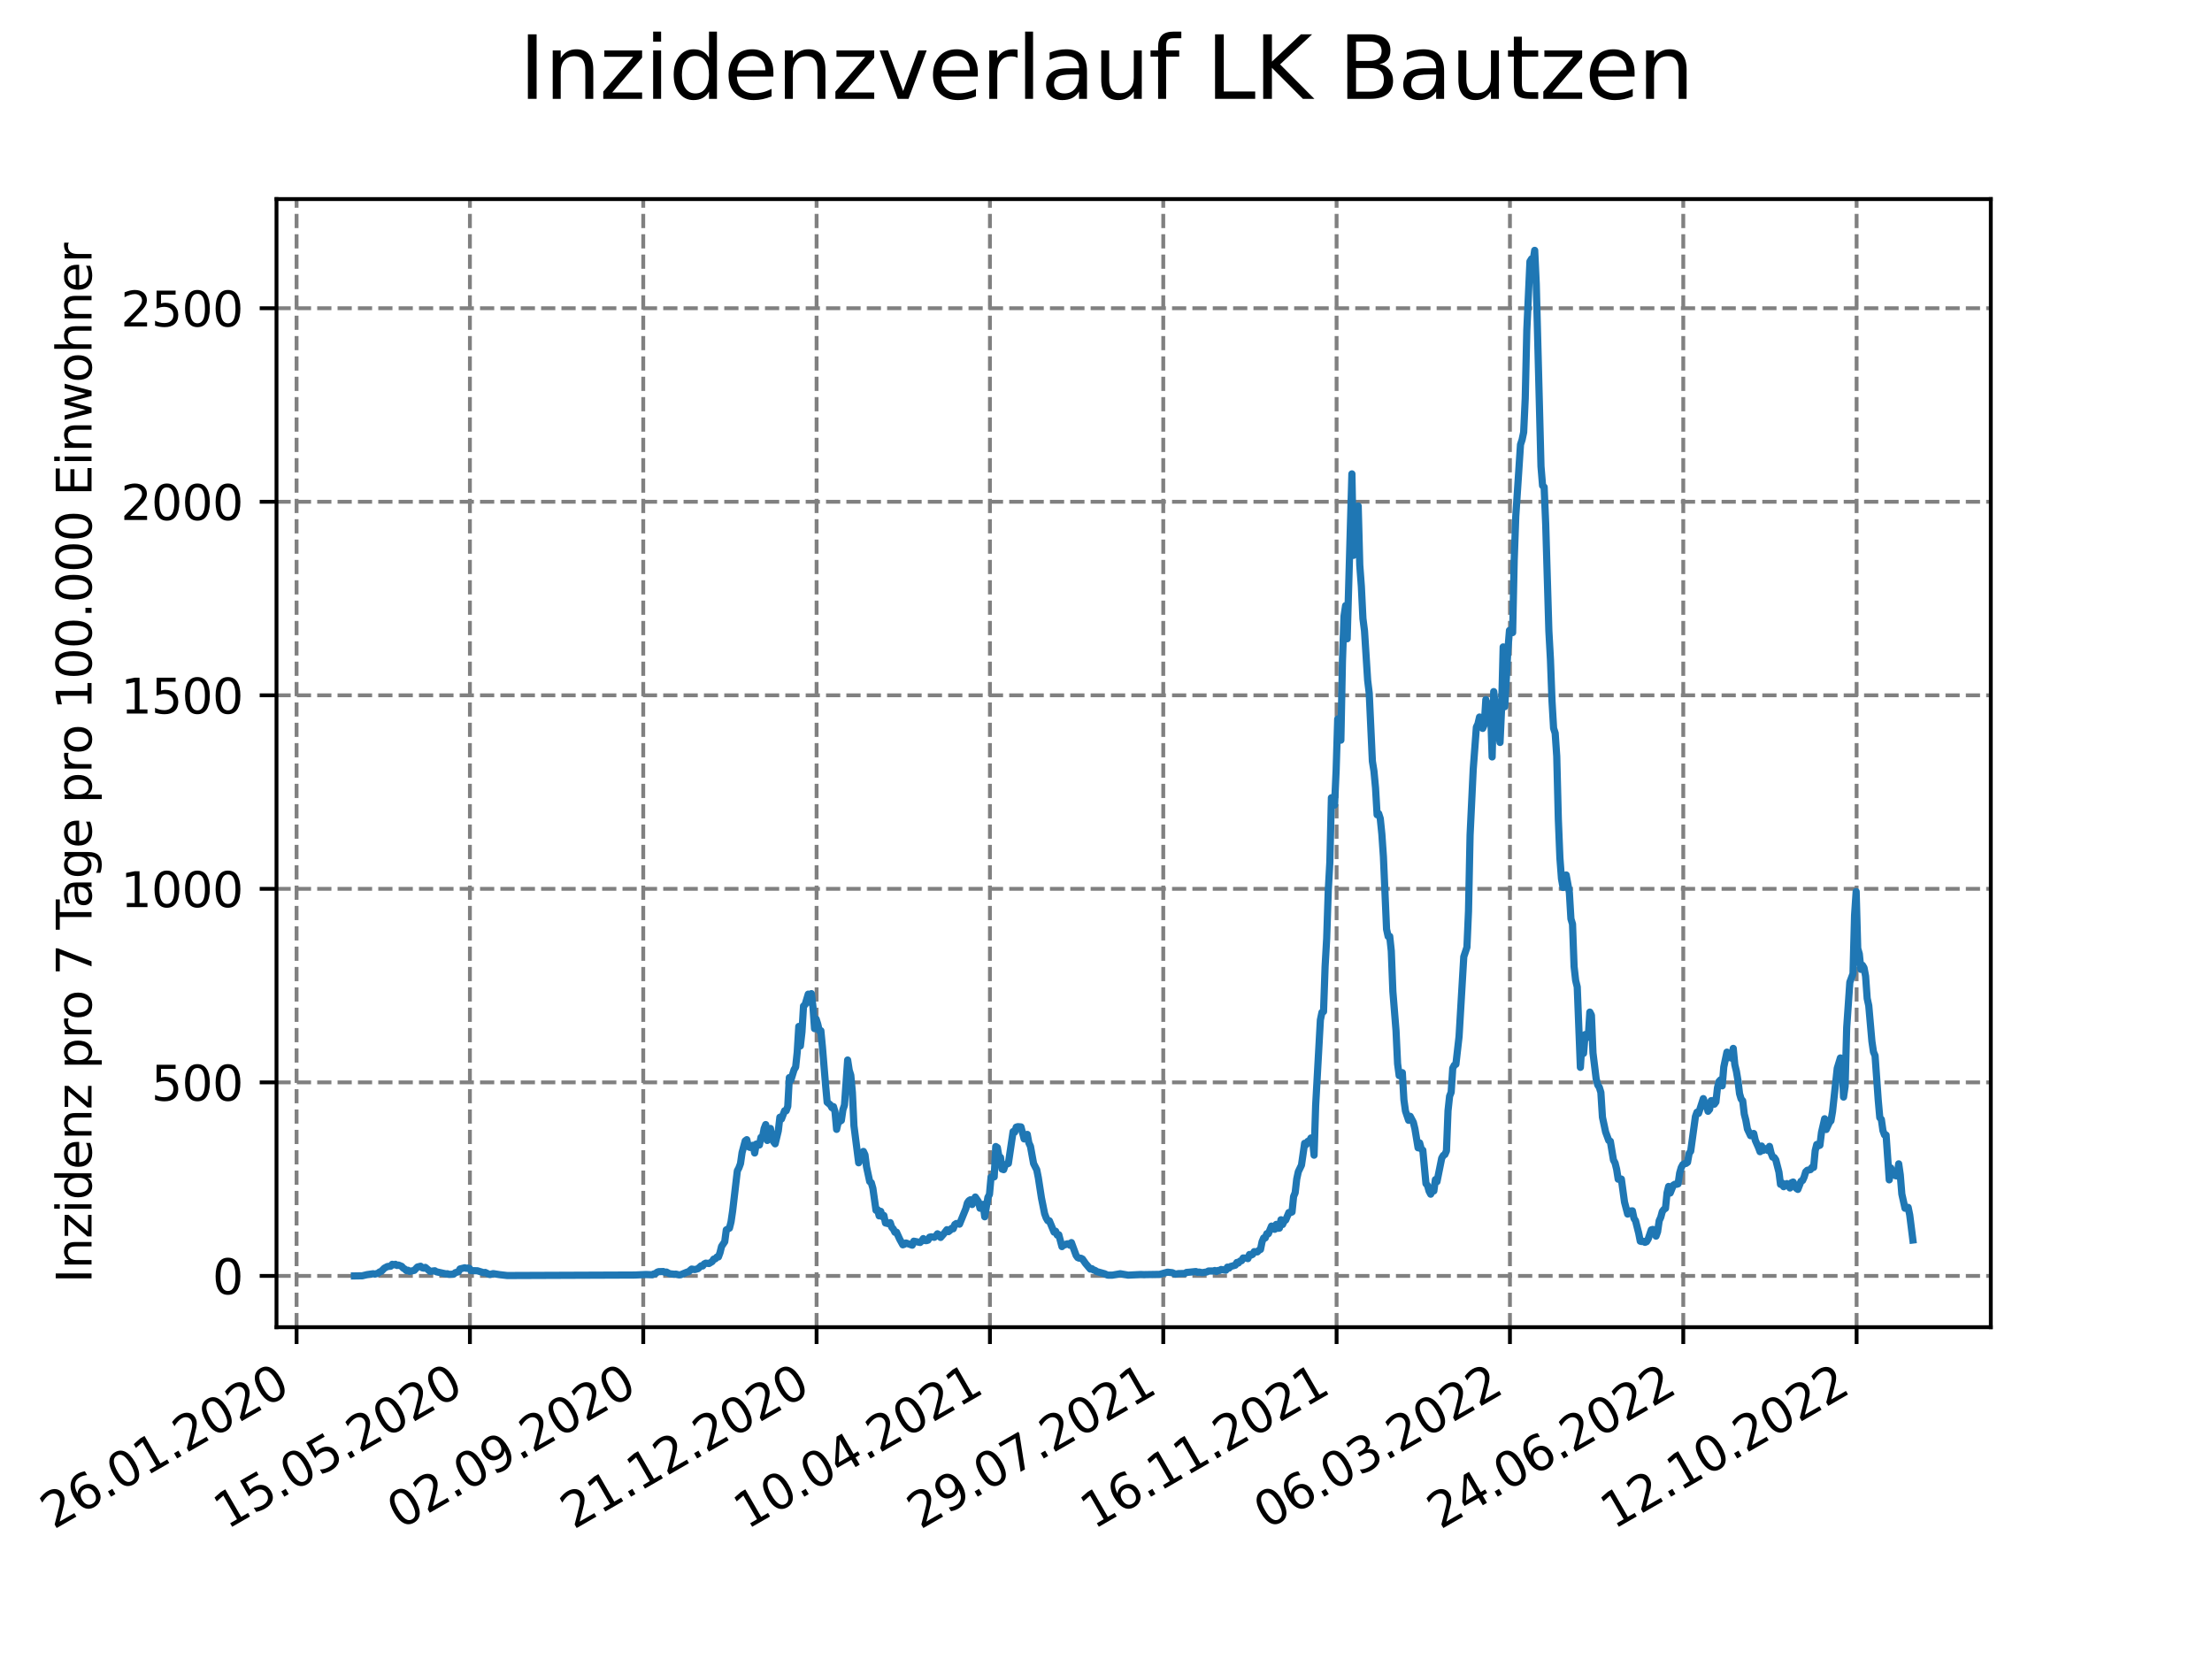 <?xml version="1.0" encoding="utf-8" standalone="no"?>
<!DOCTYPE svg PUBLIC "-//W3C//DTD SVG 1.1//EN"
  "http://www.w3.org/Graphics/SVG/1.1/DTD/svg11.dtd">
<svg xmlns:xlink="http://www.w3.org/1999/xlink" width="460.8pt" height="345.6pt" viewBox="0 0 460.8 345.6" xmlns="http://www.w3.org/2000/svg" version="1.1">
 <defs>
  <style type="text/css">*{stroke-linejoin: round; stroke-linecap: butt}</style>
 </defs>
 <g id="figure_1">
  <g id="patch_1">
   <path d="M 0 345.6 
L 460.8 345.6 
L 460.8 0 
L 0 0 
z
" style="fill: #ffffff"/>
  </g>
  <g id="axes_1">
   <g id="patch_2">
    <path d="M 57.6 276.48 
L 414.72 276.48 
L 414.72 41.472 
L 57.6 41.472 
z
" style="fill: #ffffff"/>
   </g>
   <g id="matplotlib.axis_1">
    <g id="xtick_1">
     <g id="line2d_1">
      <path d="M 61.783 276.48 
L 61.783 41.472 
" clip-path="url(#p6a284c7515)" style="fill: none; stroke-dasharray: 2.96,1.28; stroke-dashoffset: 0; stroke: #808080; stroke-width: 0.8"/>
     </g>
     <g id="line2d_2">
      <defs>
       <path id="m8dbecba00c" d="M 0 0 
L 0 3.5 
" style="stroke: #000000; stroke-width: 0.8"/>
      </defs>
      <g>
       <use xlink:href="#m8dbecba00c" x="61.783" y="276.48" style="stroke: #000000; stroke-width: 0.8"/>
      </g>
     </g>
     <g id="text_1">
      <!-- 26.01.2020 -->
      <g transform="translate(11.157 318.689) rotate(-30) scale(0.1 -0.1)">
       <defs>
        <path id="DejaVuSans-32" d="M 1228 531 
L 3431 531 
L 3431 0 
L 469 0 
L 469 531 
Q 828 903 1448 1529 
Q 2069 2156 2228 2338 
Q 2531 2678 2651 2914 
Q 2772 3150 2772 3378 
Q 2772 3750 2511 3984 
Q 2250 4219 1831 4219 
Q 1534 4219 1204 4116 
Q 875 4013 500 3803 
L 500 4441 
Q 881 4594 1212 4672 
Q 1544 4750 1819 4750 
Q 2544 4750 2975 4387 
Q 3406 4025 3406 3419 
Q 3406 3131 3298 2873 
Q 3191 2616 2906 2266 
Q 2828 2175 2409 1742 
Q 1991 1309 1228 531 
z
" transform="scale(0.016)"/>
        <path id="DejaVuSans-36" d="M 2113 2584 
Q 1688 2584 1439 2293 
Q 1191 2003 1191 1497 
Q 1191 994 1439 701 
Q 1688 409 2113 409 
Q 2538 409 2786 701 
Q 3034 994 3034 1497 
Q 3034 2003 2786 2293 
Q 2538 2584 2113 2584 
z
M 3366 4563 
L 3366 3988 
Q 3128 4100 2886 4159 
Q 2644 4219 2406 4219 
Q 1781 4219 1451 3797 
Q 1122 3375 1075 2522 
Q 1259 2794 1537 2939 
Q 1816 3084 2150 3084 
Q 2853 3084 3261 2657 
Q 3669 2231 3669 1497 
Q 3669 778 3244 343 
Q 2819 -91 2113 -91 
Q 1303 -91 875 529 
Q 447 1150 447 2328 
Q 447 3434 972 4092 
Q 1497 4750 2381 4750 
Q 2619 4750 2861 4703 
Q 3103 4656 3366 4563 
z
" transform="scale(0.016)"/>
        <path id="DejaVuSans-2e" d="M 684 794 
L 1344 794 
L 1344 0 
L 684 0 
L 684 794 
z
" transform="scale(0.016)"/>
        <path id="DejaVuSans-30" d="M 2034 4250 
Q 1547 4250 1301 3770 
Q 1056 3291 1056 2328 
Q 1056 1369 1301 889 
Q 1547 409 2034 409 
Q 2525 409 2770 889 
Q 3016 1369 3016 2328 
Q 3016 3291 2770 3770 
Q 2525 4250 2034 4250 
z
M 2034 4750 
Q 2819 4750 3233 4129 
Q 3647 3509 3647 2328 
Q 3647 1150 3233 529 
Q 2819 -91 2034 -91 
Q 1250 -91 836 529 
Q 422 1150 422 2328 
Q 422 3509 836 4129 
Q 1250 4750 2034 4750 
z
" transform="scale(0.016)"/>
        <path id="DejaVuSans-31" d="M 794 531 
L 1825 531 
L 1825 4091 
L 703 3866 
L 703 4441 
L 1819 4666 
L 2450 4666 
L 2450 531 
L 3481 531 
L 3481 0 
L 794 0 
L 794 531 
z
" transform="scale(0.016)"/>
       </defs>
       <use xlink:href="#DejaVuSans-32"/>
       <use xlink:href="#DejaVuSans-36" x="63.623"/>
       <use xlink:href="#DejaVuSans-2e" x="127.246"/>
       <use xlink:href="#DejaVuSans-30" x="159.033"/>
       <use xlink:href="#DejaVuSans-31" x="222.656"/>
       <use xlink:href="#DejaVuSans-2e" x="286.279"/>
       <use xlink:href="#DejaVuSans-32" x="318.066"/>
       <use xlink:href="#DejaVuSans-30" x="381.689"/>
       <use xlink:href="#DejaVuSans-32" x="445.312"/>
       <use xlink:href="#DejaVuSans-30" x="508.936"/>
      </g>
     </g>
    </g>
    <g id="xtick_2">
     <g id="line2d_3">
      <path d="M 97.892 276.48 
L 97.892 41.472 
" clip-path="url(#p6a284c7515)" style="fill: none; stroke-dasharray: 2.96,1.28; stroke-dashoffset: 0; stroke: #808080; stroke-width: 0.8"/>
     </g>
     <g id="line2d_4">
      <g>
       <use xlink:href="#m8dbecba00c" x="97.892" y="276.48" style="stroke: #000000; stroke-width: 0.8"/>
      </g>
     </g>
     <g id="text_2">
      <!-- 15.05.2020 -->
      <g transform="translate(47.267 318.689) rotate(-30) scale(0.1 -0.1)">
       <defs>
        <path id="DejaVuSans-35" d="M 691 4666 
L 3169 4666 
L 3169 4134 
L 1269 4134 
L 1269 2991 
Q 1406 3038 1543 3061 
Q 1681 3084 1819 3084 
Q 2600 3084 3056 2656 
Q 3513 2228 3513 1497 
Q 3513 744 3044 326 
Q 2575 -91 1722 -91 
Q 1428 -91 1123 -41 
Q 819 9 494 109 
L 494 744 
Q 775 591 1075 516 
Q 1375 441 1709 441 
Q 2250 441 2565 725 
Q 2881 1009 2881 1497 
Q 2881 1984 2565 2268 
Q 2250 2553 1709 2553 
Q 1456 2553 1204 2497 
Q 953 2441 691 2322 
L 691 4666 
z
" transform="scale(0.016)"/>
       </defs>
       <use xlink:href="#DejaVuSans-31"/>
       <use xlink:href="#DejaVuSans-35" x="63.623"/>
       <use xlink:href="#DejaVuSans-2e" x="127.246"/>
       <use xlink:href="#DejaVuSans-30" x="159.033"/>
       <use xlink:href="#DejaVuSans-35" x="222.656"/>
       <use xlink:href="#DejaVuSans-2e" x="286.279"/>
       <use xlink:href="#DejaVuSans-32" x="318.066"/>
       <use xlink:href="#DejaVuSans-30" x="381.689"/>
       <use xlink:href="#DejaVuSans-32" x="445.312"/>
       <use xlink:href="#DejaVuSans-30" x="508.936"/>
      </g>
     </g>
    </g>
    <g id="xtick_3">
     <g id="line2d_5">
      <path d="M 134.001 276.48 
L 134.001 41.472 
" clip-path="url(#p6a284c7515)" style="fill: none; stroke-dasharray: 2.96,1.28; stroke-dashoffset: 0; stroke: #808080; stroke-width: 0.8"/>
     </g>
     <g id="line2d_6">
      <g>
       <use xlink:href="#m8dbecba00c" x="134.001" y="276.48" style="stroke: #000000; stroke-width: 0.8"/>
      </g>
     </g>
     <g id="text_3">
      <!-- 02.09.2020 -->
      <g transform="translate(83.376 318.689) rotate(-30) scale(0.1 -0.1)">
       <defs>
        <path id="DejaVuSans-39" d="M 703 97 
L 703 672 
Q 941 559 1184 500 
Q 1428 441 1663 441 
Q 2288 441 2617 861 
Q 2947 1281 2994 2138 
Q 2813 1869 2534 1725 
Q 2256 1581 1919 1581 
Q 1219 1581 811 2004 
Q 403 2428 403 3163 
Q 403 3881 828 4315 
Q 1253 4750 1959 4750 
Q 2769 4750 3195 4129 
Q 3622 3509 3622 2328 
Q 3622 1225 3098 567 
Q 2575 -91 1691 -91 
Q 1453 -91 1209 -44 
Q 966 3 703 97 
z
M 1959 2075 
Q 2384 2075 2632 2365 
Q 2881 2656 2881 3163 
Q 2881 3666 2632 3958 
Q 2384 4250 1959 4250 
Q 1534 4250 1286 3958 
Q 1038 3666 1038 3163 
Q 1038 2656 1286 2365 
Q 1534 2075 1959 2075 
z
" transform="scale(0.016)"/>
       </defs>
       <use xlink:href="#DejaVuSans-30"/>
       <use xlink:href="#DejaVuSans-32" x="63.623"/>
       <use xlink:href="#DejaVuSans-2e" x="127.246"/>
       <use xlink:href="#DejaVuSans-30" x="159.033"/>
       <use xlink:href="#DejaVuSans-39" x="222.656"/>
       <use xlink:href="#DejaVuSans-2e" x="286.279"/>
       <use xlink:href="#DejaVuSans-32" x="318.066"/>
       <use xlink:href="#DejaVuSans-30" x="381.689"/>
       <use xlink:href="#DejaVuSans-32" x="445.312"/>
       <use xlink:href="#DejaVuSans-30" x="508.936"/>
      </g>
     </g>
    </g>
    <g id="xtick_4">
     <g id="line2d_7">
      <path d="M 170.11 276.48 
L 170.11 41.472 
" clip-path="url(#p6a284c7515)" style="fill: none; stroke-dasharray: 2.96,1.28; stroke-dashoffset: 0; stroke: #808080; stroke-width: 0.8"/>
     </g>
     <g id="line2d_8">
      <g>
       <use xlink:href="#m8dbecba00c" x="170.11" y="276.48" style="stroke: #000000; stroke-width: 0.8"/>
      </g>
     </g>
     <g id="text_4">
      <!-- 21.12.2020 -->
      <g transform="translate(119.485 318.689) rotate(-30) scale(0.1 -0.1)">
       <use xlink:href="#DejaVuSans-32"/>
       <use xlink:href="#DejaVuSans-31" x="63.623"/>
       <use xlink:href="#DejaVuSans-2e" x="127.246"/>
       <use xlink:href="#DejaVuSans-31" x="159.033"/>
       <use xlink:href="#DejaVuSans-32" x="222.656"/>
       <use xlink:href="#DejaVuSans-2e" x="286.279"/>
       <use xlink:href="#DejaVuSans-32" x="318.066"/>
       <use xlink:href="#DejaVuSans-30" x="381.689"/>
       <use xlink:href="#DejaVuSans-32" x="445.312"/>
       <use xlink:href="#DejaVuSans-30" x="508.936"/>
      </g>
     </g>
    </g>
    <g id="xtick_5">
     <g id="line2d_9">
      <path d="M 206.219 276.48 
L 206.219 41.472 
" clip-path="url(#p6a284c7515)" style="fill: none; stroke-dasharray: 2.96,1.28; stroke-dashoffset: 0; stroke: #808080; stroke-width: 0.8"/>
     </g>
     <g id="line2d_10">
      <g>
       <use xlink:href="#m8dbecba00c" x="206.219" y="276.48" style="stroke: #000000; stroke-width: 0.8"/>
      </g>
     </g>
     <g id="text_5">
      <!-- 10.04.2021 -->
      <g transform="translate(155.594 318.689) rotate(-30) scale(0.1 -0.1)">
       <defs>
        <path id="DejaVuSans-34" d="M 2419 4116 
L 825 1625 
L 2419 1625 
L 2419 4116 
z
M 2253 4666 
L 3047 4666 
L 3047 1625 
L 3713 1625 
L 3713 1100 
L 3047 1100 
L 3047 0 
L 2419 0 
L 2419 1100 
L 313 1100 
L 313 1709 
L 2253 4666 
z
" transform="scale(0.016)"/>
       </defs>
       <use xlink:href="#DejaVuSans-31"/>
       <use xlink:href="#DejaVuSans-30" x="63.623"/>
       <use xlink:href="#DejaVuSans-2e" x="127.246"/>
       <use xlink:href="#DejaVuSans-30" x="159.033"/>
       <use xlink:href="#DejaVuSans-34" x="222.656"/>
       <use xlink:href="#DejaVuSans-2e" x="286.279"/>
       <use xlink:href="#DejaVuSans-32" x="318.066"/>
       <use xlink:href="#DejaVuSans-30" x="381.689"/>
       <use xlink:href="#DejaVuSans-32" x="445.312"/>
       <use xlink:href="#DejaVuSans-31" x="508.936"/>
      </g>
     </g>
    </g>
    <g id="xtick_6">
     <g id="line2d_11">
      <path d="M 242.329 276.48 
L 242.329 41.472 
" clip-path="url(#p6a284c7515)" style="fill: none; stroke-dasharray: 2.96,1.28; stroke-dashoffset: 0; stroke: #808080; stroke-width: 0.8"/>
     </g>
     <g id="line2d_12">
      <g>
       <use xlink:href="#m8dbecba00c" x="242.329" y="276.48" style="stroke: #000000; stroke-width: 0.8"/>
      </g>
     </g>
     <g id="text_6">
      <!-- 29.07.2021 -->
      <g transform="translate(191.703 318.689) rotate(-30) scale(0.1 -0.1)">
       <defs>
        <path id="DejaVuSans-37" d="M 525 4666 
L 3525 4666 
L 3525 4397 
L 1831 0 
L 1172 0 
L 2766 4134 
L 525 4134 
L 525 4666 
z
" transform="scale(0.016)"/>
       </defs>
       <use xlink:href="#DejaVuSans-32"/>
       <use xlink:href="#DejaVuSans-39" x="63.623"/>
       <use xlink:href="#DejaVuSans-2e" x="127.246"/>
       <use xlink:href="#DejaVuSans-30" x="159.033"/>
       <use xlink:href="#DejaVuSans-37" x="222.656"/>
       <use xlink:href="#DejaVuSans-2e" x="286.279"/>
       <use xlink:href="#DejaVuSans-32" x="318.066"/>
       <use xlink:href="#DejaVuSans-30" x="381.689"/>
       <use xlink:href="#DejaVuSans-32" x="445.312"/>
       <use xlink:href="#DejaVuSans-31" x="508.936"/>
      </g>
     </g>
    </g>
    <g id="xtick_7">
     <g id="line2d_13">
      <path d="M 278.438 276.48 
L 278.438 41.472 
" clip-path="url(#p6a284c7515)" style="fill: none; stroke-dasharray: 2.96,1.28; stroke-dashoffset: 0; stroke: #808080; stroke-width: 0.8"/>
     </g>
     <g id="line2d_14">
      <g>
       <use xlink:href="#m8dbecba00c" x="278.438" y="276.48" style="stroke: #000000; stroke-width: 0.8"/>
      </g>
     </g>
     <g id="text_7">
      <!-- 16.11.2021 -->
      <g transform="translate(227.813 318.689) rotate(-30) scale(0.1 -0.1)">
       <use xlink:href="#DejaVuSans-31"/>
       <use xlink:href="#DejaVuSans-36" x="63.623"/>
       <use xlink:href="#DejaVuSans-2e" x="127.246"/>
       <use xlink:href="#DejaVuSans-31" x="159.033"/>
       <use xlink:href="#DejaVuSans-31" x="222.656"/>
       <use xlink:href="#DejaVuSans-2e" x="286.279"/>
       <use xlink:href="#DejaVuSans-32" x="318.066"/>
       <use xlink:href="#DejaVuSans-30" x="381.689"/>
       <use xlink:href="#DejaVuSans-32" x="445.312"/>
       <use xlink:href="#DejaVuSans-31" x="508.936"/>
      </g>
     </g>
    </g>
    <g id="xtick_8">
     <g id="line2d_15">
      <path d="M 314.547 276.48 
L 314.547 41.472 
" clip-path="url(#p6a284c7515)" style="fill: none; stroke-dasharray: 2.96,1.28; stroke-dashoffset: 0; stroke: #808080; stroke-width: 0.8"/>
     </g>
     <g id="line2d_16">
      <g>
       <use xlink:href="#m8dbecba00c" x="314.547" y="276.48" style="stroke: #000000; stroke-width: 0.8"/>
      </g>
     </g>
     <g id="text_8">
      <!-- 06.03.2022 -->
      <g transform="translate(263.922 318.689) rotate(-30) scale(0.1 -0.1)">
       <defs>
        <path id="DejaVuSans-33" d="M 2597 2516 
Q 3050 2419 3304 2112 
Q 3559 1806 3559 1356 
Q 3559 666 3084 287 
Q 2609 -91 1734 -91 
Q 1441 -91 1130 -33 
Q 819 25 488 141 
L 488 750 
Q 750 597 1062 519 
Q 1375 441 1716 441 
Q 2309 441 2620 675 
Q 2931 909 2931 1356 
Q 2931 1769 2642 2001 
Q 2353 2234 1838 2234 
L 1294 2234 
L 1294 2753 
L 1863 2753 
Q 2328 2753 2575 2939 
Q 2822 3125 2822 3475 
Q 2822 3834 2567 4026 
Q 2313 4219 1838 4219 
Q 1578 4219 1281 4162 
Q 984 4106 628 3988 
L 628 4550 
Q 988 4650 1302 4700 
Q 1616 4750 1894 4750 
Q 2613 4750 3031 4423 
Q 3450 4097 3450 3541 
Q 3450 3153 3228 2886 
Q 3006 2619 2597 2516 
z
" transform="scale(0.016)"/>
       </defs>
       <use xlink:href="#DejaVuSans-30"/>
       <use xlink:href="#DejaVuSans-36" x="63.623"/>
       <use xlink:href="#DejaVuSans-2e" x="127.246"/>
       <use xlink:href="#DejaVuSans-30" x="159.033"/>
       <use xlink:href="#DejaVuSans-33" x="222.656"/>
       <use xlink:href="#DejaVuSans-2e" x="286.279"/>
       <use xlink:href="#DejaVuSans-32" x="318.066"/>
       <use xlink:href="#DejaVuSans-30" x="381.689"/>
       <use xlink:href="#DejaVuSans-32" x="445.312"/>
       <use xlink:href="#DejaVuSans-32" x="508.936"/>
      </g>
     </g>
    </g>
    <g id="xtick_9">
     <g id="line2d_17">
      <path d="M 350.656 276.48 
L 350.656 41.472 
" clip-path="url(#p6a284c7515)" style="fill: none; stroke-dasharray: 2.96,1.28; stroke-dashoffset: 0; stroke: #808080; stroke-width: 0.8"/>
     </g>
     <g id="line2d_18">
      <g>
       <use xlink:href="#m8dbecba00c" x="350.656" y="276.48" style="stroke: #000000; stroke-width: 0.8"/>
      </g>
     </g>
     <g id="text_9">
      <!-- 24.06.2022 -->
      <g transform="translate(300.031 318.689) rotate(-30) scale(0.1 -0.1)">
       <use xlink:href="#DejaVuSans-32"/>
       <use xlink:href="#DejaVuSans-34" x="63.623"/>
       <use xlink:href="#DejaVuSans-2e" x="127.246"/>
       <use xlink:href="#DejaVuSans-30" x="159.033"/>
       <use xlink:href="#DejaVuSans-36" x="222.656"/>
       <use xlink:href="#DejaVuSans-2e" x="286.279"/>
       <use xlink:href="#DejaVuSans-32" x="318.066"/>
       <use xlink:href="#DejaVuSans-30" x="381.689"/>
       <use xlink:href="#DejaVuSans-32" x="445.312"/>
       <use xlink:href="#DejaVuSans-32" x="508.936"/>
      </g>
     </g>
    </g>
    <g id="xtick_10">
     <g id="line2d_19">
      <path d="M 386.765 276.48 
L 386.765 41.472 
" clip-path="url(#p6a284c7515)" style="fill: none; stroke-dasharray: 2.96,1.28; stroke-dashoffset: 0; stroke: #808080; stroke-width: 0.8"/>
     </g>
     <g id="line2d_20">
      <g>
       <use xlink:href="#m8dbecba00c" x="386.765" y="276.48" style="stroke: #000000; stroke-width: 0.8"/>
      </g>
     </g>
     <g id="text_10">
      <!-- 12.10.2022 -->
      <g transform="translate(336.14 318.689) rotate(-30) scale(0.1 -0.1)">
       <use xlink:href="#DejaVuSans-31"/>
       <use xlink:href="#DejaVuSans-32" x="63.623"/>
       <use xlink:href="#DejaVuSans-2e" x="127.246"/>
       <use xlink:href="#DejaVuSans-31" x="159.033"/>
       <use xlink:href="#DejaVuSans-30" x="222.656"/>
       <use xlink:href="#DejaVuSans-2e" x="286.279"/>
       <use xlink:href="#DejaVuSans-32" x="318.066"/>
       <use xlink:href="#DejaVuSans-30" x="381.689"/>
       <use xlink:href="#DejaVuSans-32" x="445.312"/>
       <use xlink:href="#DejaVuSans-32" x="508.936"/>
      </g>
     </g>
    </g>
   </g>
   <g id="matplotlib.axis_2">
    <g id="ytick_1">
     <g id="line2d_21">
      <path d="M 57.6 265.798 
L 414.72 265.798 
" clip-path="url(#p6a284c7515)" style="fill: none; stroke-dasharray: 2.96,1.28; stroke-dashoffset: 0; stroke: #808080; stroke-width: 0.8"/>
     </g>
     <g id="line2d_22">
      <defs>
       <path id="md52f71eaf6" d="M 0 0 
L -3.5 0 
" style="stroke: #000000; stroke-width: 0.8"/>
      </defs>
      <g>
       <use xlink:href="#md52f71eaf6" x="57.6" y="265.798" style="stroke: #000000; stroke-width: 0.8"/>
      </g>
     </g>
     <g id="text_11">
      <!-- 0 -->
      <g transform="translate(44.237 269.597) scale(0.1 -0.1)">
       <use xlink:href="#DejaVuSans-30"/>
      </g>
     </g>
    </g>
    <g id="ytick_2">
     <g id="line2d_23">
      <path d="M 57.6 225.48 
L 414.72 225.48 
" clip-path="url(#p6a284c7515)" style="fill: none; stroke-dasharray: 2.96,1.28; stroke-dashoffset: 0; stroke: #808080; stroke-width: 0.8"/>
     </g>
     <g id="line2d_24">
      <g>
       <use xlink:href="#md52f71eaf6" x="57.6" y="225.48" style="stroke: #000000; stroke-width: 0.8"/>
      </g>
     </g>
     <g id="text_12">
      <!-- 500 -->
      <g transform="translate(31.512 229.279) scale(0.1 -0.1)">
       <use xlink:href="#DejaVuSans-35"/>
       <use xlink:href="#DejaVuSans-30" x="63.623"/>
       <use xlink:href="#DejaVuSans-30" x="127.246"/>
      </g>
     </g>
    </g>
    <g id="ytick_3">
     <g id="line2d_25">
      <path d="M 57.6 185.161 
L 414.72 185.161 
" clip-path="url(#p6a284c7515)" style="fill: none; stroke-dasharray: 2.96,1.28; stroke-dashoffset: 0; stroke: #808080; stroke-width: 0.8"/>
     </g>
     <g id="line2d_26">
      <g>
       <use xlink:href="#md52f71eaf6" x="57.6" y="185.161" style="stroke: #000000; stroke-width: 0.8"/>
      </g>
     </g>
     <g id="text_13">
      <!-- 1000 -->
      <g transform="translate(25.15 188.961) scale(0.1 -0.1)">
       <use xlink:href="#DejaVuSans-31"/>
       <use xlink:href="#DejaVuSans-30" x="63.623"/>
       <use xlink:href="#DejaVuSans-30" x="127.246"/>
       <use xlink:href="#DejaVuSans-30" x="190.869"/>
      </g>
     </g>
    </g>
    <g id="ytick_4">
     <g id="line2d_27">
      <path d="M 57.6 144.843 
L 414.72 144.843 
" clip-path="url(#p6a284c7515)" style="fill: none; stroke-dasharray: 2.96,1.28; stroke-dashoffset: 0; stroke: #808080; stroke-width: 0.8"/>
     </g>
     <g id="line2d_28">
      <g>
       <use xlink:href="#md52f71eaf6" x="57.6" y="144.843" style="stroke: #000000; stroke-width: 0.8"/>
      </g>
     </g>
     <g id="text_14">
      <!-- 1500 -->
      <g transform="translate(25.15 148.643) scale(0.1 -0.1)">
       <use xlink:href="#DejaVuSans-31"/>
       <use xlink:href="#DejaVuSans-35" x="63.623"/>
       <use xlink:href="#DejaVuSans-30" x="127.246"/>
       <use xlink:href="#DejaVuSans-30" x="190.869"/>
      </g>
     </g>
    </g>
    <g id="ytick_5">
     <g id="line2d_29">
      <path d="M 57.6 104.525 
L 414.72 104.525 
" clip-path="url(#p6a284c7515)" style="fill: none; stroke-dasharray: 2.96,1.28; stroke-dashoffset: 0; stroke: #808080; stroke-width: 0.8"/>
     </g>
     <g id="line2d_30">
      <g>
       <use xlink:href="#md52f71eaf6" x="57.6" y="104.525" style="stroke: #000000; stroke-width: 0.8"/>
      </g>
     </g>
     <g id="text_15">
      <!-- 2000 -->
      <g transform="translate(25.15 108.324) scale(0.1 -0.1)">
       <use xlink:href="#DejaVuSans-32"/>
       <use xlink:href="#DejaVuSans-30" x="63.623"/>
       <use xlink:href="#DejaVuSans-30" x="127.246"/>
       <use xlink:href="#DejaVuSans-30" x="190.869"/>
      </g>
     </g>
    </g>
    <g id="ytick_6">
     <g id="line2d_31">
      <path d="M 57.6 64.207 
L 414.72 64.207 
" clip-path="url(#p6a284c7515)" style="fill: none; stroke-dasharray: 2.96,1.28; stroke-dashoffset: 0; stroke: #808080; stroke-width: 0.8"/>
     </g>
     <g id="line2d_32">
      <g>
       <use xlink:href="#md52f71eaf6" x="57.6" y="64.207" style="stroke: #000000; stroke-width: 0.8"/>
      </g>
     </g>
     <g id="text_16">
      <!-- 2500 -->
      <g transform="translate(25.15 68.006) scale(0.1 -0.1)">
       <use xlink:href="#DejaVuSans-32"/>
       <use xlink:href="#DejaVuSans-35" x="63.623"/>
       <use xlink:href="#DejaVuSans-30" x="127.246"/>
       <use xlink:href="#DejaVuSans-30" x="190.869"/>
      </g>
     </g>
    </g>
    <g id="text_17">
     <!-- Inzidenz pro 7 Tage pro 100.000 Einwohner -->
     <g transform="translate(19.07 267.301) rotate(-90) scale(0.1 -0.1)">
      <defs>
       <path id="DejaVuSans-49" d="M 628 4666 
L 1259 4666 
L 1259 0 
L 628 0 
L 628 4666 
z
" transform="scale(0.016)"/>
       <path id="DejaVuSans-6e" d="M 3513 2113 
L 3513 0 
L 2938 0 
L 2938 2094 
Q 2938 2591 2744 2837 
Q 2550 3084 2163 3084 
Q 1697 3084 1428 2787 
Q 1159 2491 1159 1978 
L 1159 0 
L 581 0 
L 581 3500 
L 1159 3500 
L 1159 2956 
Q 1366 3272 1645 3428 
Q 1925 3584 2291 3584 
Q 2894 3584 3203 3211 
Q 3513 2838 3513 2113 
z
" transform="scale(0.016)"/>
       <path id="DejaVuSans-7a" d="M 353 3500 
L 3084 3500 
L 3084 2975 
L 922 459 
L 3084 459 
L 3084 0 
L 275 0 
L 275 525 
L 2438 3041 
L 353 3041 
L 353 3500 
z
" transform="scale(0.016)"/>
       <path id="DejaVuSans-69" d="M 603 3500 
L 1178 3500 
L 1178 0 
L 603 0 
L 603 3500 
z
M 603 4863 
L 1178 4863 
L 1178 4134 
L 603 4134 
L 603 4863 
z
" transform="scale(0.016)"/>
       <path id="DejaVuSans-64" d="M 2906 2969 
L 2906 4863 
L 3481 4863 
L 3481 0 
L 2906 0 
L 2906 525 
Q 2725 213 2448 61 
Q 2172 -91 1784 -91 
Q 1150 -91 751 415 
Q 353 922 353 1747 
Q 353 2572 751 3078 
Q 1150 3584 1784 3584 
Q 2172 3584 2448 3432 
Q 2725 3281 2906 2969 
z
M 947 1747 
Q 947 1113 1208 752 
Q 1469 391 1925 391 
Q 2381 391 2643 752 
Q 2906 1113 2906 1747 
Q 2906 2381 2643 2742 
Q 2381 3103 1925 3103 
Q 1469 3103 1208 2742 
Q 947 2381 947 1747 
z
" transform="scale(0.016)"/>
       <path id="DejaVuSans-65" d="M 3597 1894 
L 3597 1613 
L 953 1613 
Q 991 1019 1311 708 
Q 1631 397 2203 397 
Q 2534 397 2845 478 
Q 3156 559 3463 722 
L 3463 178 
Q 3153 47 2828 -22 
Q 2503 -91 2169 -91 
Q 1331 -91 842 396 
Q 353 884 353 1716 
Q 353 2575 817 3079 
Q 1281 3584 2069 3584 
Q 2775 3584 3186 3129 
Q 3597 2675 3597 1894 
z
M 3022 2063 
Q 3016 2534 2758 2815 
Q 2500 3097 2075 3097 
Q 1594 3097 1305 2825 
Q 1016 2553 972 2059 
L 3022 2063 
z
" transform="scale(0.016)"/>
       <path id="DejaVuSans-20" transform="scale(0.016)"/>
       <path id="DejaVuSans-70" d="M 1159 525 
L 1159 -1331 
L 581 -1331 
L 581 3500 
L 1159 3500 
L 1159 2969 
Q 1341 3281 1617 3432 
Q 1894 3584 2278 3584 
Q 2916 3584 3314 3078 
Q 3713 2572 3713 1747 
Q 3713 922 3314 415 
Q 2916 -91 2278 -91 
Q 1894 -91 1617 61 
Q 1341 213 1159 525 
z
M 3116 1747 
Q 3116 2381 2855 2742 
Q 2594 3103 2138 3103 
Q 1681 3103 1420 2742 
Q 1159 2381 1159 1747 
Q 1159 1113 1420 752 
Q 1681 391 2138 391 
Q 2594 391 2855 752 
Q 3116 1113 3116 1747 
z
" transform="scale(0.016)"/>
       <path id="DejaVuSans-72" d="M 2631 2963 
Q 2534 3019 2420 3045 
Q 2306 3072 2169 3072 
Q 1681 3072 1420 2755 
Q 1159 2438 1159 1844 
L 1159 0 
L 581 0 
L 581 3500 
L 1159 3500 
L 1159 2956 
Q 1341 3275 1631 3429 
Q 1922 3584 2338 3584 
Q 2397 3584 2469 3576 
Q 2541 3569 2628 3553 
L 2631 2963 
z
" transform="scale(0.016)"/>
       <path id="DejaVuSans-6f" d="M 1959 3097 
Q 1497 3097 1228 2736 
Q 959 2375 959 1747 
Q 959 1119 1226 758 
Q 1494 397 1959 397 
Q 2419 397 2687 759 
Q 2956 1122 2956 1747 
Q 2956 2369 2687 2733 
Q 2419 3097 1959 3097 
z
M 1959 3584 
Q 2709 3584 3137 3096 
Q 3566 2609 3566 1747 
Q 3566 888 3137 398 
Q 2709 -91 1959 -91 
Q 1206 -91 779 398 
Q 353 888 353 1747 
Q 353 2609 779 3096 
Q 1206 3584 1959 3584 
z
" transform="scale(0.016)"/>
       <path id="DejaVuSans-54" d="M -19 4666 
L 3928 4666 
L 3928 4134 
L 2272 4134 
L 2272 0 
L 1638 0 
L 1638 4134 
L -19 4134 
L -19 4666 
z
" transform="scale(0.016)"/>
       <path id="DejaVuSans-61" d="M 2194 1759 
Q 1497 1759 1228 1600 
Q 959 1441 959 1056 
Q 959 750 1161 570 
Q 1363 391 1709 391 
Q 2188 391 2477 730 
Q 2766 1069 2766 1631 
L 2766 1759 
L 2194 1759 
z
M 3341 1997 
L 3341 0 
L 2766 0 
L 2766 531 
Q 2569 213 2275 61 
Q 1981 -91 1556 -91 
Q 1019 -91 701 211 
Q 384 513 384 1019 
Q 384 1609 779 1909 
Q 1175 2209 1959 2209 
L 2766 2209 
L 2766 2266 
Q 2766 2663 2505 2880 
Q 2244 3097 1772 3097 
Q 1472 3097 1187 3025 
Q 903 2953 641 2809 
L 641 3341 
Q 956 3463 1253 3523 
Q 1550 3584 1831 3584 
Q 2591 3584 2966 3190 
Q 3341 2797 3341 1997 
z
" transform="scale(0.016)"/>
       <path id="DejaVuSans-67" d="M 2906 1791 
Q 2906 2416 2648 2759 
Q 2391 3103 1925 3103 
Q 1463 3103 1205 2759 
Q 947 2416 947 1791 
Q 947 1169 1205 825 
Q 1463 481 1925 481 
Q 2391 481 2648 825 
Q 2906 1169 2906 1791 
z
M 3481 434 
Q 3481 -459 3084 -895 
Q 2688 -1331 1869 -1331 
Q 1566 -1331 1297 -1286 
Q 1028 -1241 775 -1147 
L 775 -588 
Q 1028 -725 1275 -790 
Q 1522 -856 1778 -856 
Q 2344 -856 2625 -561 
Q 2906 -266 2906 331 
L 2906 616 
Q 2728 306 2450 153 
Q 2172 0 1784 0 
Q 1141 0 747 490 
Q 353 981 353 1791 
Q 353 2603 747 3093 
Q 1141 3584 1784 3584 
Q 2172 3584 2450 3431 
Q 2728 3278 2906 2969 
L 2906 3500 
L 3481 3500 
L 3481 434 
z
" transform="scale(0.016)"/>
       <path id="DejaVuSans-45" d="M 628 4666 
L 3578 4666 
L 3578 4134 
L 1259 4134 
L 1259 2753 
L 3481 2753 
L 3481 2222 
L 1259 2222 
L 1259 531 
L 3634 531 
L 3634 0 
L 628 0 
L 628 4666 
z
" transform="scale(0.016)"/>
       <path id="DejaVuSans-77" d="M 269 3500 
L 844 3500 
L 1563 769 
L 2278 3500 
L 2956 3500 
L 3675 769 
L 4391 3500 
L 4966 3500 
L 4050 0 
L 3372 0 
L 2619 2869 
L 1863 0 
L 1184 0 
L 269 3500 
z
" transform="scale(0.016)"/>
       <path id="DejaVuSans-68" d="M 3513 2113 
L 3513 0 
L 2938 0 
L 2938 2094 
Q 2938 2591 2744 2837 
Q 2550 3084 2163 3084 
Q 1697 3084 1428 2787 
Q 1159 2491 1159 1978 
L 1159 0 
L 581 0 
L 581 4863 
L 1159 4863 
L 1159 2956 
Q 1366 3272 1645 3428 
Q 1925 3584 2291 3584 
Q 2894 3584 3203 3211 
Q 3513 2838 3513 2113 
z
" transform="scale(0.016)"/>
      </defs>
      <use xlink:href="#DejaVuSans-49"/>
      <use xlink:href="#DejaVuSans-6e" x="29.492"/>
      <use xlink:href="#DejaVuSans-7a" x="92.871"/>
      <use xlink:href="#DejaVuSans-69" x="145.361"/>
      <use xlink:href="#DejaVuSans-64" x="173.145"/>
      <use xlink:href="#DejaVuSans-65" x="236.621"/>
      <use xlink:href="#DejaVuSans-6e" x="298.145"/>
      <use xlink:href="#DejaVuSans-7a" x="361.523"/>
      <use xlink:href="#DejaVuSans-20" x="414.014"/>
      <use xlink:href="#DejaVuSans-70" x="445.801"/>
      <use xlink:href="#DejaVuSans-72" x="509.277"/>
      <use xlink:href="#DejaVuSans-6f" x="548.141"/>
      <use xlink:href="#DejaVuSans-20" x="609.322"/>
      <use xlink:href="#DejaVuSans-37" x="641.109"/>
      <use xlink:href="#DejaVuSans-20" x="704.732"/>
      <use xlink:href="#DejaVuSans-54" x="736.52"/>
      <use xlink:href="#DejaVuSans-61" x="781.104"/>
      <use xlink:href="#DejaVuSans-67" x="842.383"/>
      <use xlink:href="#DejaVuSans-65" x="905.859"/>
      <use xlink:href="#DejaVuSans-20" x="967.383"/>
      <use xlink:href="#DejaVuSans-70" x="999.17"/>
      <use xlink:href="#DejaVuSans-72" x="1062.646"/>
      <use xlink:href="#DejaVuSans-6f" x="1101.51"/>
      <use xlink:href="#DejaVuSans-20" x="1162.691"/>
      <use xlink:href="#DejaVuSans-31" x="1194.479"/>
      <use xlink:href="#DejaVuSans-30" x="1258.102"/>
      <use xlink:href="#DejaVuSans-30" x="1321.725"/>
      <use xlink:href="#DejaVuSans-2e" x="1385.348"/>
      <use xlink:href="#DejaVuSans-30" x="1417.135"/>
      <use xlink:href="#DejaVuSans-30" x="1480.758"/>
      <use xlink:href="#DejaVuSans-30" x="1544.381"/>
      <use xlink:href="#DejaVuSans-20" x="1608.004"/>
      <use xlink:href="#DejaVuSans-45" x="1639.791"/>
      <use xlink:href="#DejaVuSans-69" x="1702.975"/>
      <use xlink:href="#DejaVuSans-6e" x="1730.758"/>
      <use xlink:href="#DejaVuSans-77" x="1794.137"/>
      <use xlink:href="#DejaVuSans-6f" x="1875.924"/>
      <use xlink:href="#DejaVuSans-68" x="1937.105"/>
      <use xlink:href="#DejaVuSans-6e" x="2000.484"/>
      <use xlink:href="#DejaVuSans-65" x="2063.863"/>
      <use xlink:href="#DejaVuSans-72" x="2125.387"/>
     </g>
    </g>
   </g>
   <g id="line2d_33">
    <path d="M 73.833 265.798 
L 75.474 265.771 
L 76.459 265.529 
L 77.772 265.341 
L 78.1 265.421 
L 78.757 265.233 
L 79.085 264.964 
L 79.413 264.856 
L 80.07 264.184 
L 80.726 263.834 
L 81.383 263.78 
L 81.711 263.377 
L 82.039 263.484 
L 82.368 263.377 
L 82.696 263.619 
L 83.024 263.538 
L 83.681 263.807 
L 84.009 264.184 
L 84.337 264.372 
L 84.665 264.695 
L 84.994 264.614 
L 85.322 264.856 
L 86.307 264.641 
L 86.963 263.942 
L 87.62 263.78 
L 87.948 264.103 
L 88.276 264.184 
L 88.605 264.022 
L 89.589 264.856 
L 90.574 264.722 
L 90.903 264.937 
L 92.872 265.367 
L 93.2 265.341 
L 93.529 265.475 
L 94.513 265.421 
L 94.842 265.125 
L 95.498 264.937 
L 95.827 264.345 
L 96.811 264.103 
L 97.14 264.211 
L 97.468 264.157 
L 97.796 264.238 
L 98.124 264.695 
L 99.437 264.722 
L 100.75 265.125 
L 101.079 265.072 
L 101.735 265.394 
L 102.064 265.502 
L 102.72 265.314 
L 104.033 265.529 
L 105.674 265.717 
L 132.264 265.61 
L 134.562 265.502 
L 135.875 265.556 
L 136.203 265.367 
L 136.531 265.341 
L 136.86 265.045 
L 137.188 264.91 
L 138.173 264.883 
L 138.501 265.045 
L 138.829 264.991 
L 139.486 265.341 
L 140.471 265.448 
L 140.799 265.421 
L 141.455 265.583 
L 141.784 265.556 
L 143.097 265.018 
L 143.425 264.937 
L 144.082 264.372 
L 144.738 264.48 
L 145.395 264.291 
L 146.051 263.7 
L 146.379 263.726 
L 146.708 263.296 
L 147.036 263.135 
L 147.692 263.215 
L 148.349 262.812 
L 148.677 262.301 
L 149.006 262.247 
L 149.334 261.87 
L 149.662 261.843 
L 149.99 260.956 
L 150.319 259.638 
L 150.975 258.669 
L 151.303 256.194 
L 151.96 255.845 
L 152.288 254.527 
L 152.616 252.294 
L 153.601 243.901 
L 153.93 243.282 
L 154.258 242.394 
L 154.586 240.108 
L 155.243 237.66 
L 155.571 237.418 
L 155.899 238.87 
L 156.227 239.032 
L 156.556 238.709 
L 156.884 238.575 
L 157.212 240.189 
L 157.54 238.332 
L 158.197 238.521 
L 158.525 236.934 
L 158.853 236.853 
L 159.182 235.104 
L 159.51 234.27 
L 159.838 237.579 
L 160.495 235.077 
L 160.823 237.041 
L 161.151 237.848 
L 161.48 238.279 
L 162.136 235.562 
L 162.464 232.737 
L 162.793 233.114 
L 163.449 231.392 
L 163.777 231.392 
L 164.106 230.477 
L 164.434 224.479 
L 164.762 224.99 
L 165.419 222.838 
L 165.747 222.3 
L 166.075 219.179 
L 166.404 213.826 
L 166.732 217.888 
L 167.06 214.983 
L 167.388 209.576 
L 167.717 209.28 
L 168.373 207.101 
L 168.701 208.796 
L 169.03 206.993 
L 169.358 209.791 
L 169.686 214.283 
L 170.015 212.293 
L 170.343 213.315 
L 170.671 214.714 
L 170.999 214.714 
L 171.328 218.13 
L 171.984 226.039 
L 172.312 229.617 
L 172.969 230.155 
L 173.297 230.746 
L 173.625 230.531 
L 173.954 231.634 
L 174.282 235.266 
L 174.61 233.813 
L 175.267 233.41 
L 175.595 231.177 
L 175.923 230.208 
L 176.58 220.82 
L 176.908 222.945 
L 177.236 223.994 
L 177.565 227.545 
L 177.893 234.513 
L 178.878 242.233 
L 179.534 240.431 
L 179.862 239.866 
L 180.191 240.565 
L 180.519 243.094 
L 181.176 246.134 
L 181.504 246.376 
L 181.832 247.532 
L 182.489 252.132 
L 182.817 251.998 
L 183.145 253.289 
L 183.473 252.348 
L 183.802 253.45 
L 184.13 253.208 
L 184.458 254.769 
L 185.115 254.93 
L 185.443 254.688 
L 185.771 255.683 
L 186.1 256.033 
L 186.428 256.705 
L 186.756 256.679 
L 187.413 258.131 
L 188.069 259.315 
L 188.397 259.207 
L 188.726 258.938 
L 190.039 259.396 
L 190.367 258.562 
L 191.68 258.831 
L 192.008 258.508 
L 192.337 258.024 
L 192.665 258.427 
L 192.993 258.454 
L 193.321 258.346 
L 193.65 257.728 
L 193.978 257.647 
L 194.634 257.755 
L 194.963 257.486 
L 195.291 257.028 
L 195.619 257.217 
L 195.947 257.781 
L 196.604 257.028 
L 197.261 256.167 
L 197.589 256.571 
L 197.917 256.302 
L 198.245 255.872 
L 198.574 255.979 
L 198.902 255.091 
L 199.23 254.876 
L 199.887 255.011 
L 201.2 251.783 
L 201.528 250.572 
L 201.856 250.115 
L 202.185 249.927 
L 202.513 250.922 
L 203.169 249.362 
L 203.826 250.33 
L 204.154 251.702 
L 204.482 251.003 
L 204.811 250.895 
L 205.139 253.477 
L 205.795 249.442 
L 206.124 248.824 
L 206.452 245.219 
L 207.109 245.165 
L 207.437 238.844 
L 207.765 239.059 
L 208.093 240.915 
L 208.422 241.103 
L 208.75 243.551 
L 209.078 243.659 
L 209.406 242.637 
L 210.063 242.367 
L 211.048 235.723 
L 211.376 235.858 
L 211.704 234.808 
L 212.032 234.701 
L 212.689 234.755 
L 213.346 237.256 
L 213.674 236.611 
L 214.002 236.315 
L 214.33 238.09 
L 214.659 238.79 
L 215.315 242.394 
L 215.972 243.686 
L 216.3 245.327 
L 216.956 249.577 
L 217.613 252.832 
L 217.941 253.72 
L 218.27 254.284 
L 218.598 254.311 
L 219.583 256.679 
L 219.911 256.49 
L 220.239 257.297 
L 220.567 257.217 
L 221.224 259.691 
L 221.552 259.369 
L 221.88 259.315 
L 222.209 259.126 
L 222.537 259.1 
L 222.865 259.396 
L 223.194 258.857 
L 224.178 261.521 
L 224.507 261.978 
L 224.835 262.112 
L 225.163 262.112 
L 225.491 262.274 
L 226.148 263.215 
L 227.133 264.372 
L 227.461 264.291 
L 227.789 264.56 
L 228.117 264.641 
L 228.446 264.883 
L 230.087 265.341 
L 230.744 265.636 
L 231.728 265.636 
L 233.37 265.341 
L 235.011 265.636 
L 237.637 265.502 
L 238.294 265.529 
L 241.576 265.475 
L 243.218 265.018 
L 244.203 265.125 
L 244.859 265.421 
L 245.516 265.314 
L 246.829 265.287 
L 247.157 265.072 
L 247.813 265.018 
L 249.126 264.883 
L 249.455 265.045 
L 249.783 264.991 
L 250.44 265.125 
L 251.424 264.964 
L 251.753 264.776 
L 252.737 264.776 
L 253.066 264.668 
L 253.394 264.883 
L 253.722 264.668 
L 254.05 264.668 
L 254.379 264.453 
L 255.364 264.614 
L 255.692 263.969 
L 256.02 264.184 
L 256.348 263.834 
L 257.333 263.565 
L 257.661 263 
L 257.99 263.108 
L 258.318 262.704 
L 258.646 262.624 
L 258.974 262.059 
L 259.631 262.086 
L 259.959 262.193 
L 260.288 261.332 
L 260.616 261.467 
L 260.944 261.305 
L 261.272 260.741 
L 261.929 260.794 
L 262.257 260.445 
L 262.585 260.283 
L 262.914 258.669 
L 263.242 257.889 
L 263.57 257.889 
L 263.898 257.001 
L 264.227 257.001 
L 264.883 255.414 
L 265.211 255.549 
L 265.54 256.087 
L 265.868 255.065 
L 266.196 255.872 
L 266.525 255.845 
L 266.853 254.096 
L 267.181 255.091 
L 267.509 254.392 
L 267.838 254.15 
L 268.494 252.59 
L 268.822 252.617 
L 269.151 252.482 
L 269.479 249.254 
L 269.807 248.474 
L 270.135 245.596 
L 270.464 244.089 
L 271.12 242.717 
L 271.777 238.171 
L 272.105 238.44 
L 272.433 237.768 
L 272.762 237.741 
L 273.09 237.068 
L 273.418 237.418 
L 273.746 240.646 
L 274.075 230.289 
L 275.059 212.481 
L 275.388 210.894 
L 275.716 210.733 
L 276.044 201.29 
L 276.373 195.507 
L 276.701 185.554 
L 277.029 179.662 
L 277.357 166.185 
L 277.686 167.503 
L 278.014 167.719 
L 278.342 160.456 
L 278.67 149.776 
L 278.999 152.896 
L 279.327 154.188 
L 279.655 137.752 
L 279.983 128.39 
L 280.312 126.157 
L 280.64 133.071 
L 281.625 98.719 
L 281.953 115.693 
L 282.281 111.281 
L 282.938 105.417 
L 283.266 117.738 
L 283.594 122.149 
L 283.923 128.847 
L 284.251 131.43 
L 284.907 141.706 
L 285.236 144.423 
L 285.892 158.572 
L 286.22 160.644 
L 286.549 164.141 
L 286.877 169.736 
L 287.205 169.494 
L 287.534 170.516 
L 287.862 173.717 
L 288.19 178.452 
L 288.847 193.57 
L 289.175 195.076 
L 289.503 195.05 
L 289.831 198.116 
L 290.16 206.536 
L 290.816 214.687 
L 291.144 221.6 
L 291.473 224.075 
L 291.801 223.564 
L 292.129 223.456 
L 292.458 229.106 
L 292.786 231.446 
L 293.442 233.383 
L 293.771 232.549 
L 294.427 233.813 
L 294.755 235.158 
L 295.412 239.113 
L 295.74 238.09 
L 296.068 239.355 
L 296.397 239.597 
L 297.053 246.564 
L 297.382 246.967 
L 297.71 248.151 
L 298.038 248.77 
L 298.366 248.124 
L 298.695 248.097 
L 299.023 245.73 
L 299.351 246.16 
L 300.336 241.265 
L 300.664 240.7 
L 300.992 240.511 
L 301.321 239.758 
L 301.649 231.392 
L 301.977 228.352 
L 302.305 227.545 
L 302.634 222.515 
L 302.962 221.896 
L 303.29 221.708 
L 303.947 215.951 
L 304.932 199.3 
L 305.588 197.336 
L 305.916 189.831 
L 306.245 173.96 
L 306.901 160.213 
L 307.558 151.471 
L 307.886 150.798 
L 308.214 149.373 
L 308.871 151.74 
L 309.199 150.96 
L 309.527 145.741 
L 309.856 148.377 
L 310.184 146.575 
L 310.512 147.866 
L 310.84 157.685 
L 311.169 144.073 
L 311.497 147.032 
L 311.825 152.627 
L 312.153 152.547 
L 312.482 154.672 
L 312.81 147.597 
L 313.138 134.766 
L 313.467 147.22 
L 314.123 135.304 
L 314.451 131.322 
L 315.108 131.78 
L 315.436 116.688 
L 315.764 107.569 
L 316.749 92.613 
L 317.077 91.617 
L 317.406 90.057 
L 317.734 82.982 
L 318.062 68.806 
L 318.719 54.468 
L 319.047 53.93 
L 319.375 54.306 
L 319.704 52.154 
L 320.032 59.175 
L 321.017 97.159 
L 321.345 101.167 
L 321.673 101.463 
L 322.001 109.264 
L 322.658 131.457 
L 322.986 137.375 
L 323.314 146.091 
L 323.643 151.713 
L 323.971 152.735 
L 324.299 157.55 
L 324.628 170.651 
L 324.956 178.721 
L 325.284 183.052 
L 325.612 184.881 
L 325.941 183.94 
L 326.269 182.272 
L 326.925 185.903 
L 327.254 191.418 
L 327.582 192.494 
L 327.91 201.344 
L 328.238 204.25 
L 328.567 205.595 
L 329.223 222.354 
L 329.552 217.189 
L 329.88 219.448 
L 330.208 215.521 
L 330.536 215.655 
L 330.865 216.086 
L 331.193 210.84 
L 331.521 211.486 
L 331.849 219.341 
L 332.506 224.721 
L 332.834 226.012 
L 333.162 226.496 
L 333.491 227.572 
L 333.819 232.737 
L 334.476 235.804 
L 335.132 237.579 
L 335.46 237.741 
L 336.117 241.668 
L 336.445 242.26 
L 336.773 243.578 
L 337.102 245.649 
L 337.43 245.569 
L 337.758 245.622 
L 338.415 250.411 
L 339.071 252.912 
L 339.399 252.294 
L 340.056 252.24 
L 340.384 253.8 
L 340.713 254.311 
L 341.369 256.894 
L 341.697 258.562 
L 342.026 258.642 
L 342.354 258.588 
L 342.682 258.804 
L 343.01 258.669 
L 343.339 258.131 
L 343.995 256.194 
L 344.323 256.114 
L 344.652 256.302 
L 344.98 257.512 
L 345.308 256.598 
L 345.637 254.311 
L 345.965 253.585 
L 346.293 252.374 
L 346.621 251.944 
L 346.95 251.729 
L 347.278 248.474 
L 347.606 247.156 
L 347.934 248.528 
L 348.591 246.887 
L 348.919 246.698 
L 349.247 246.725 
L 349.576 246.618 
L 349.904 244.358 
L 350.232 243.228 
L 350.561 242.61 
L 350.889 242.421 
L 351.217 242.367 
L 351.545 242.125 
L 351.874 240.269 
L 352.202 239.812 
L 353.187 232.603 
L 353.515 231.688 
L 353.843 231.93 
L 354.828 228.863 
L 355.156 229.832 
L 355.484 230.316 
L 355.813 231.5 
L 356.141 231.096 
L 356.469 229.294 
L 356.798 229.267 
L 357.126 230.02 
L 357.454 229.563 
L 357.782 226.604 
L 358.111 225.286 
L 358.439 224.936 
L 358.767 226.2 
L 359.095 222.273 
L 359.752 219.179 
L 360.08 220.336 
L 360.408 219.986 
L 360.737 220.444 
L 361.065 218.399 
L 361.393 221.789 
L 361.722 223.161 
L 362.05 225.097 
L 362.378 227.814 
L 362.706 228.944 
L 363.035 229.321 
L 363.363 232.092 
L 363.691 233.356 
L 364.019 235.185 
L 364.676 236.584 
L 365.004 236.207 
L 365.332 236.127 
L 365.661 237.552 
L 366.317 239.032 
L 366.646 239.92 
L 366.974 238.736 
L 367.302 239.651 
L 367.63 239.301 
L 367.959 239.301 
L 368.287 239.677 
L 368.615 238.817 
L 368.943 240.189 
L 369.272 241.049 
L 369.6 241.13 
L 369.928 241.614 
L 370.585 244.17 
L 370.913 246.725 
L 371.241 246.429 
L 371.57 247.21 
L 372.226 246.564 
L 372.554 246.914 
L 372.883 247.479 
L 373.211 246.376 
L 373.539 246.241 
L 374.196 247.532 
L 374.524 247.774 
L 375.18 246.08 
L 375.509 245.918 
L 375.837 245.192 
L 376.165 244.116 
L 376.493 243.793 
L 377.15 243.659 
L 377.478 243.175 
L 377.807 243.201 
L 378.135 239.704 
L 378.463 238.413 
L 378.791 238.709 
L 379.12 238.575 
L 379.448 235.911 
L 380.104 233.06 
L 380.433 235.293 
L 381.089 233.84 
L 381.417 233.49 
L 381.746 231.58 
L 382.731 222.542 
L 383.387 220.39 
L 383.715 220.551 
L 384.044 228.541 
L 384.372 226.281 
L 384.7 214.068 
L 385.357 204.599 
L 386.013 202.851 
L 386.341 190.665 
L 386.67 185.742 
L 386.998 197.578 
L 387.326 198.708 
L 387.655 201.936 
L 387.983 201.075 
L 388.311 201.613 
L 388.639 203.362 
L 388.968 207.989 
L 389.296 209.495 
L 389.952 216.92 
L 390.281 219.152 
L 390.609 219.906 
L 391.265 229.106 
L 391.594 232.818 
L 391.922 233.194 
L 392.25 235.535 
L 392.578 236.422 
L 392.907 236.449 
L 393.563 245.784 
L 393.892 243.309 
L 394.22 244.251 
L 394.548 244.439 
L 394.876 244.923 
L 395.205 244.977 
L 395.533 242.448 
L 395.861 244.735 
L 396.189 248.743 
L 396.846 251.702 
L 397.174 251.675 
L 397.502 251.514 
L 397.831 253.101 
L 398.487 258.319 
L 398.487 258.319 
" clip-path="url(#p6a284c7515)" style="fill: none; stroke: #1f77b4; stroke-width: 1.5; stroke-linecap: square"/>
   </g>
   <g id="patch_3">
    <path d="M 57.6 276.48 
L 57.6 41.472 
" style="fill: none; stroke: #000000; stroke-width: 0.8; stroke-linejoin: miter; stroke-linecap: square"/>
   </g>
   <g id="patch_4">
    <path d="M 414.72 276.48 
L 414.72 41.472 
" style="fill: none; stroke: #000000; stroke-width: 0.8; stroke-linejoin: miter; stroke-linecap: square"/>
   </g>
   <g id="patch_5">
    <path d="M 57.6 276.48 
L 414.72 276.48 
" style="fill: none; stroke: #000000; stroke-width: 0.8; stroke-linejoin: miter; stroke-linecap: square"/>
   </g>
   <g id="patch_6">
    <path d="M 57.6 41.472 
L 414.72 41.472 
" style="fill: none; stroke: #000000; stroke-width: 0.8; stroke-linejoin: miter; stroke-linecap: square"/>
   </g>
  </g>
  <g id="text_18">
   <!-- Inzidenzverlauf LK Bautzen -->
   <g transform="translate(108.162 20.589) scale(0.18 -0.18)">
    <defs>
     <path id="DejaVuSans-76" d="M 191 3500 
L 800 3500 
L 1894 563 
L 2988 3500 
L 3597 3500 
L 2284 0 
L 1503 0 
L 191 3500 
z
" transform="scale(0.016)"/>
     <path id="DejaVuSans-6c" d="M 603 4863 
L 1178 4863 
L 1178 0 
L 603 0 
L 603 4863 
z
" transform="scale(0.016)"/>
     <path id="DejaVuSans-75" d="M 544 1381 
L 544 3500 
L 1119 3500 
L 1119 1403 
Q 1119 906 1312 657 
Q 1506 409 1894 409 
Q 2359 409 2629 706 
Q 2900 1003 2900 1516 
L 2900 3500 
L 3475 3500 
L 3475 0 
L 2900 0 
L 2900 538 
Q 2691 219 2414 64 
Q 2138 -91 1772 -91 
Q 1169 -91 856 284 
Q 544 659 544 1381 
z
M 1991 3584 
L 1991 3584 
z
" transform="scale(0.016)"/>
     <path id="DejaVuSans-66" d="M 2375 4863 
L 2375 4384 
L 1825 4384 
Q 1516 4384 1395 4259 
Q 1275 4134 1275 3809 
L 1275 3500 
L 2222 3500 
L 2222 3053 
L 1275 3053 
L 1275 0 
L 697 0 
L 697 3053 
L 147 3053 
L 147 3500 
L 697 3500 
L 697 3744 
Q 697 4328 969 4595 
Q 1241 4863 1831 4863 
L 2375 4863 
z
" transform="scale(0.016)"/>
     <path id="DejaVuSans-4c" d="M 628 4666 
L 1259 4666 
L 1259 531 
L 3531 531 
L 3531 0 
L 628 0 
L 628 4666 
z
" transform="scale(0.016)"/>
     <path id="DejaVuSans-4b" d="M 628 4666 
L 1259 4666 
L 1259 2694 
L 3353 4666 
L 4166 4666 
L 1850 2491 
L 4331 0 
L 3500 0 
L 1259 2247 
L 1259 0 
L 628 0 
L 628 4666 
z
" transform="scale(0.016)"/>
     <path id="DejaVuSans-42" d="M 1259 2228 
L 1259 519 
L 2272 519 
Q 2781 519 3026 730 
Q 3272 941 3272 1375 
Q 3272 1813 3026 2020 
Q 2781 2228 2272 2228 
L 1259 2228 
z
M 1259 4147 
L 1259 2741 
L 2194 2741 
Q 2656 2741 2882 2914 
Q 3109 3088 3109 3444 
Q 3109 3797 2882 3972 
Q 2656 4147 2194 4147 
L 1259 4147 
z
M 628 4666 
L 2241 4666 
Q 2963 4666 3353 4366 
Q 3744 4066 3744 3513 
Q 3744 3084 3544 2831 
Q 3344 2578 2956 2516 
Q 3422 2416 3680 2098 
Q 3938 1781 3938 1306 
Q 3938 681 3513 340 
Q 3088 0 2303 0 
L 628 0 
L 628 4666 
z
" transform="scale(0.016)"/>
     <path id="DejaVuSans-74" d="M 1172 4494 
L 1172 3500 
L 2356 3500 
L 2356 3053 
L 1172 3053 
L 1172 1153 
Q 1172 725 1289 603 
Q 1406 481 1766 481 
L 2356 481 
L 2356 0 
L 1766 0 
Q 1100 0 847 248 
Q 594 497 594 1153 
L 594 3053 
L 172 3053 
L 172 3500 
L 594 3500 
L 594 4494 
L 1172 4494 
z
" transform="scale(0.016)"/>
    </defs>
    <use xlink:href="#DejaVuSans-49"/>
    <use xlink:href="#DejaVuSans-6e" x="29.492"/>
    <use xlink:href="#DejaVuSans-7a" x="92.871"/>
    <use xlink:href="#DejaVuSans-69" x="145.361"/>
    <use xlink:href="#DejaVuSans-64" x="173.145"/>
    <use xlink:href="#DejaVuSans-65" x="236.621"/>
    <use xlink:href="#DejaVuSans-6e" x="298.145"/>
    <use xlink:href="#DejaVuSans-7a" x="361.523"/>
    <use xlink:href="#DejaVuSans-76" x="414.014"/>
    <use xlink:href="#DejaVuSans-65" x="473.193"/>
    <use xlink:href="#DejaVuSans-72" x="534.717"/>
    <use xlink:href="#DejaVuSans-6c" x="575.83"/>
    <use xlink:href="#DejaVuSans-61" x="603.613"/>
    <use xlink:href="#DejaVuSans-75" x="664.893"/>
    <use xlink:href="#DejaVuSans-66" x="728.271"/>
    <use xlink:href="#DejaVuSans-20" x="763.477"/>
    <use xlink:href="#DejaVuSans-4c" x="795.264"/>
    <use xlink:href="#DejaVuSans-4b" x="850.977"/>
    <use xlink:href="#DejaVuSans-20" x="916.553"/>
    <use xlink:href="#DejaVuSans-42" x="948.34"/>
    <use xlink:href="#DejaVuSans-61" x="1016.943"/>
    <use xlink:href="#DejaVuSans-75" x="1078.223"/>
    <use xlink:href="#DejaVuSans-74" x="1141.602"/>
    <use xlink:href="#DejaVuSans-7a" x="1180.811"/>
    <use xlink:href="#DejaVuSans-65" x="1233.301"/>
    <use xlink:href="#DejaVuSans-6e" x="1294.824"/>
   </g>
  </g>
 </g>
 <defs>
  <clipPath id="p6a284c7515">
   <rect x="57.6" y="41.472" width="357.12" height="235.008"/>
  </clipPath>
 </defs>
</svg>
